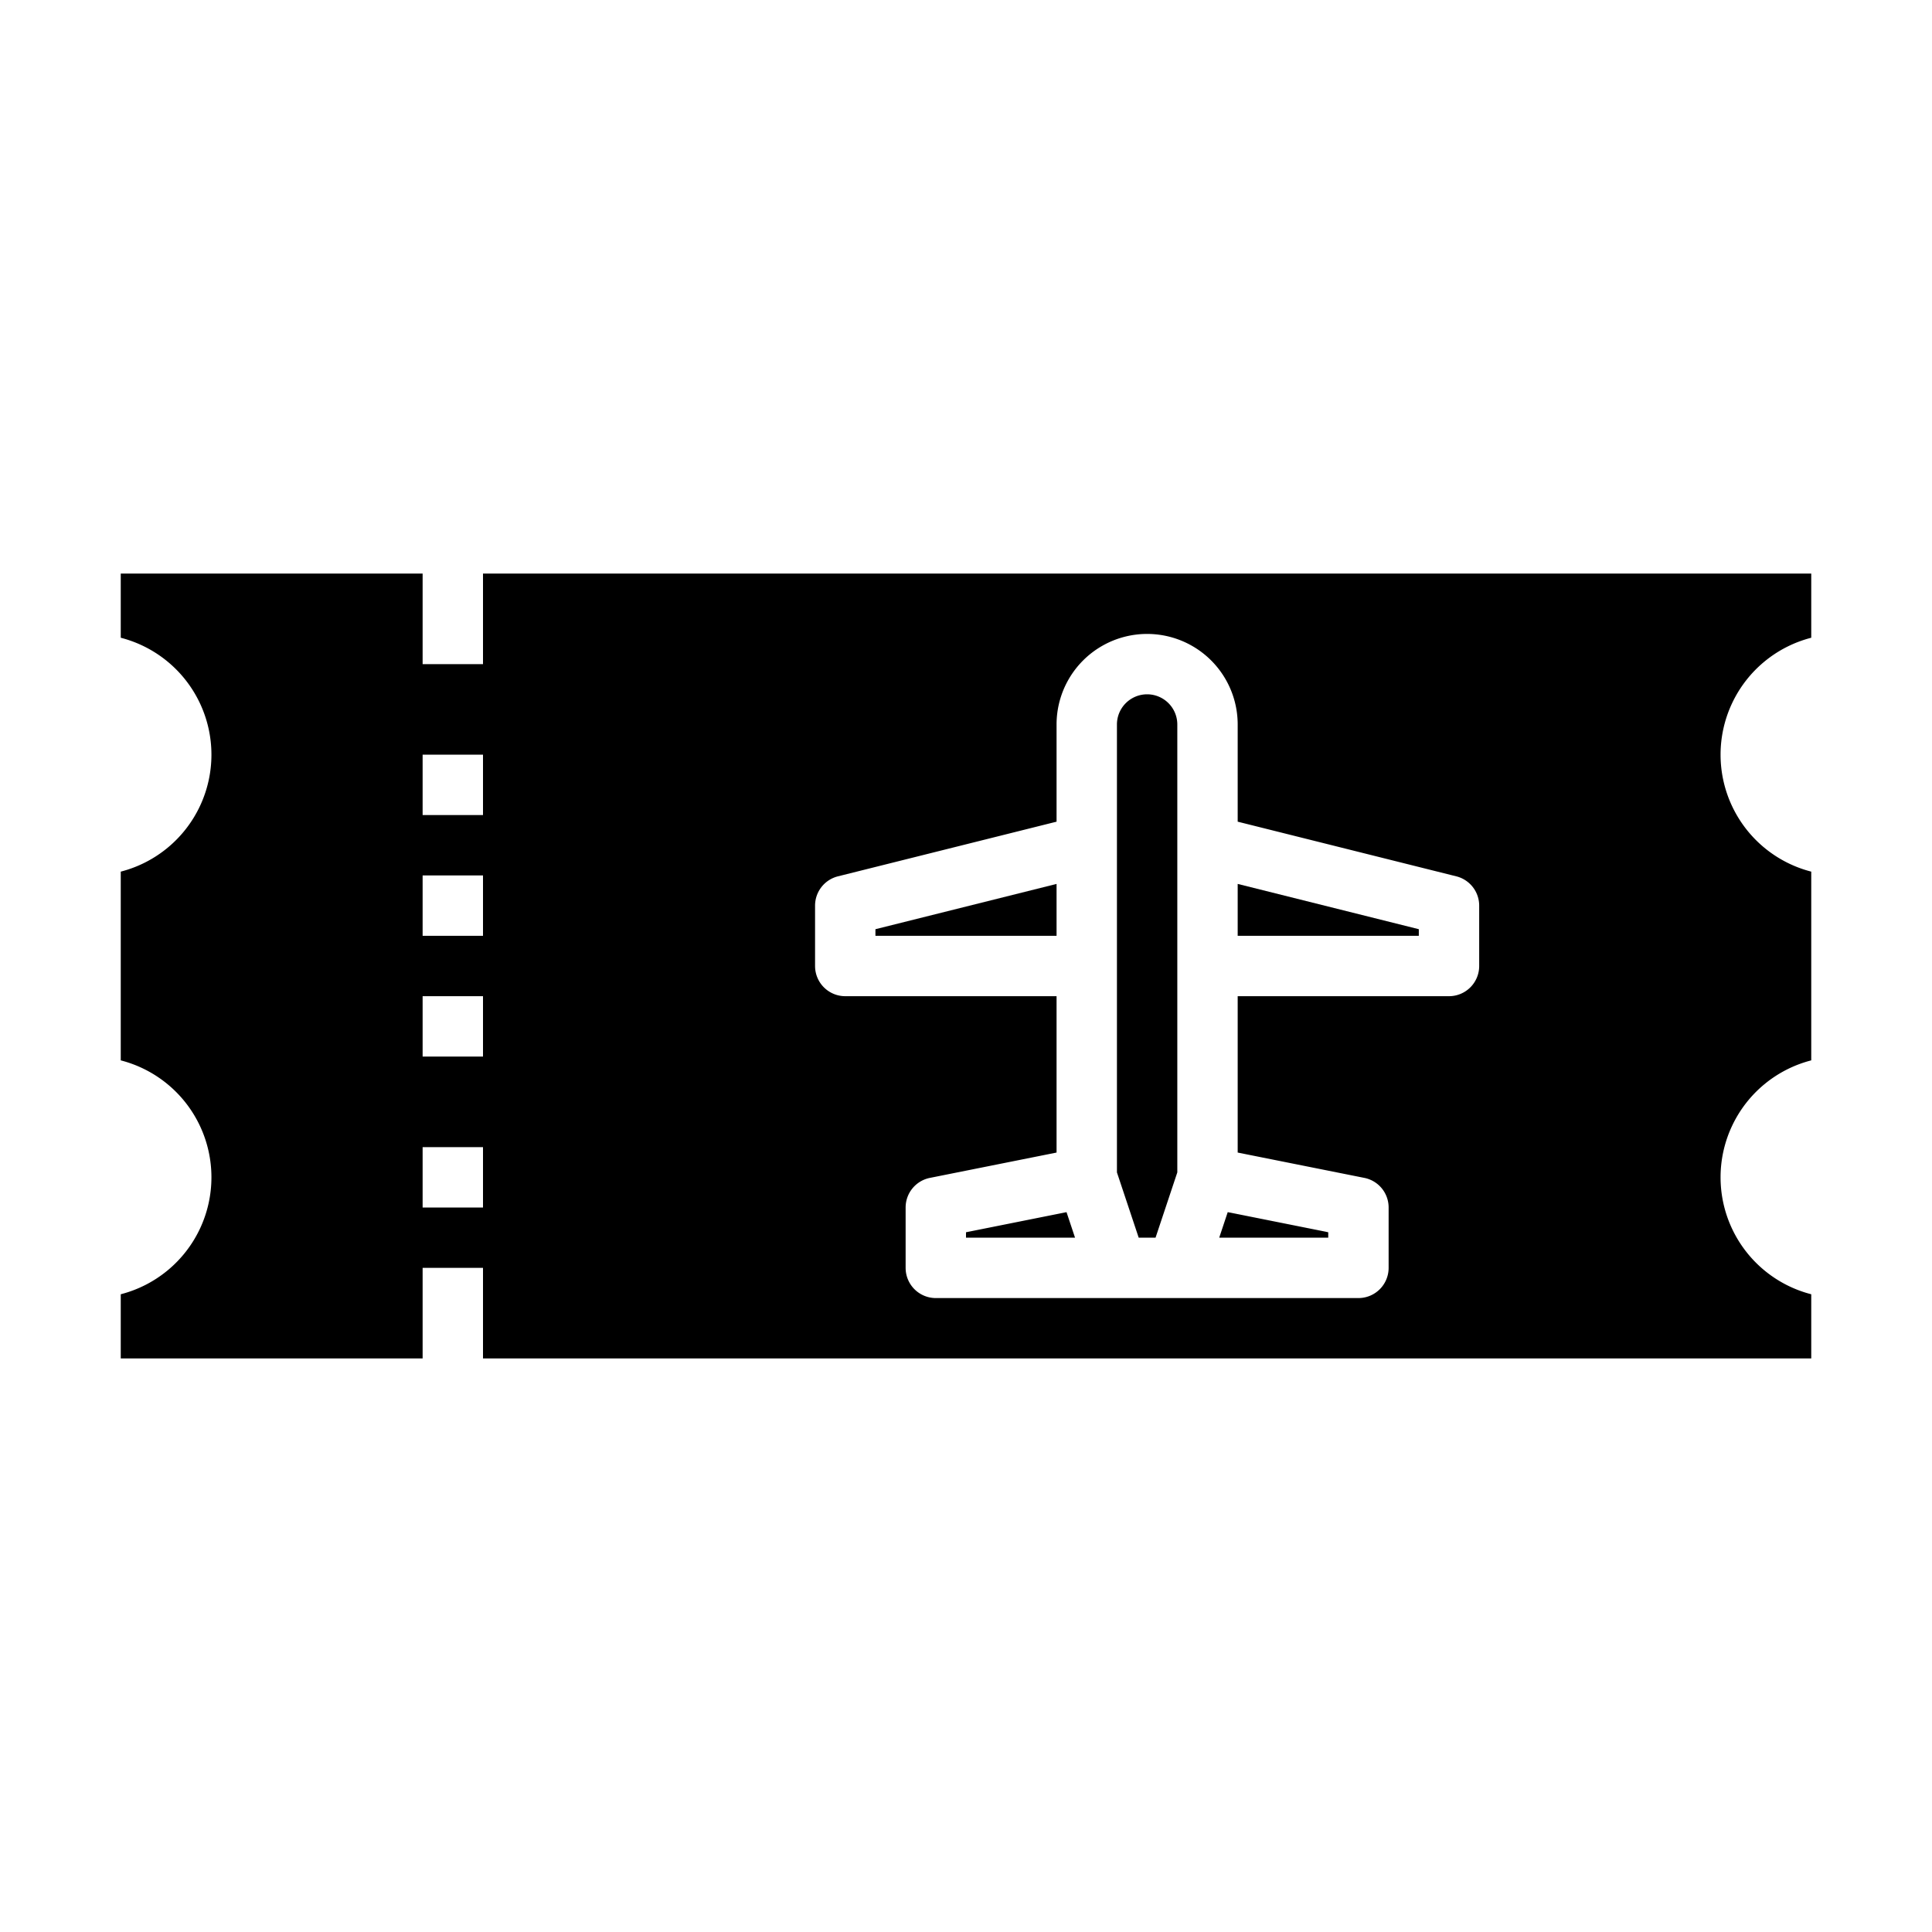 <svg xmlns="http://www.w3.org/2000/svg" viewBox="0 0 64 64" x="0px" y="0px"><g data-name="Ticket"><path d="M38.279,41,39,38.837V24a1,1,0,0,0-2,0V38.837L37.721,41Z"></path><polygon points="32 41 35.612 41 35.33 40.154 32 40.82 32 41"></polygon><polygon points="44 40.82 40.67 40.154 40.388 41 44 41 44 40.82"></polygon><polygon points="47 30.781 41 29.281 41 31 47 31 47 30.781"></polygon><polygon points="35 29.281 29 30.781 29 31 35 31 35 29.281"></polygon><path d="M60,45V42.874a4,4,0,0,1,0-7.748V28.874a4,4,0,0,1,0-7.748V19H16v3H14V19H4v2.126a4,4,0,0,1,0,7.748v6.252a4,4,0,0,1,0,7.748V45H14V42h2v3ZM27,30a1,1,0,0,1,.757-.97L35,27.219V24a3,3,0,0,1,6,0v3.219l7.243,1.811A1,1,0,0,1,49,30v2a1,1,0,0,1-1,1H41v5.18l4.2.84A1,1,0,0,1,46,40v2a1,1,0,0,1-1,1H31a1,1,0,0,1-1-1V40a1,1,0,0,1,.8-.98l4.2-.84V33H28a1,1,0,0,1-1-1ZM14,25h2v2H14Zm0,4h2v2H14Zm0,4h2v2H14Zm0,7V38h2v2Z"></path></g></svg>